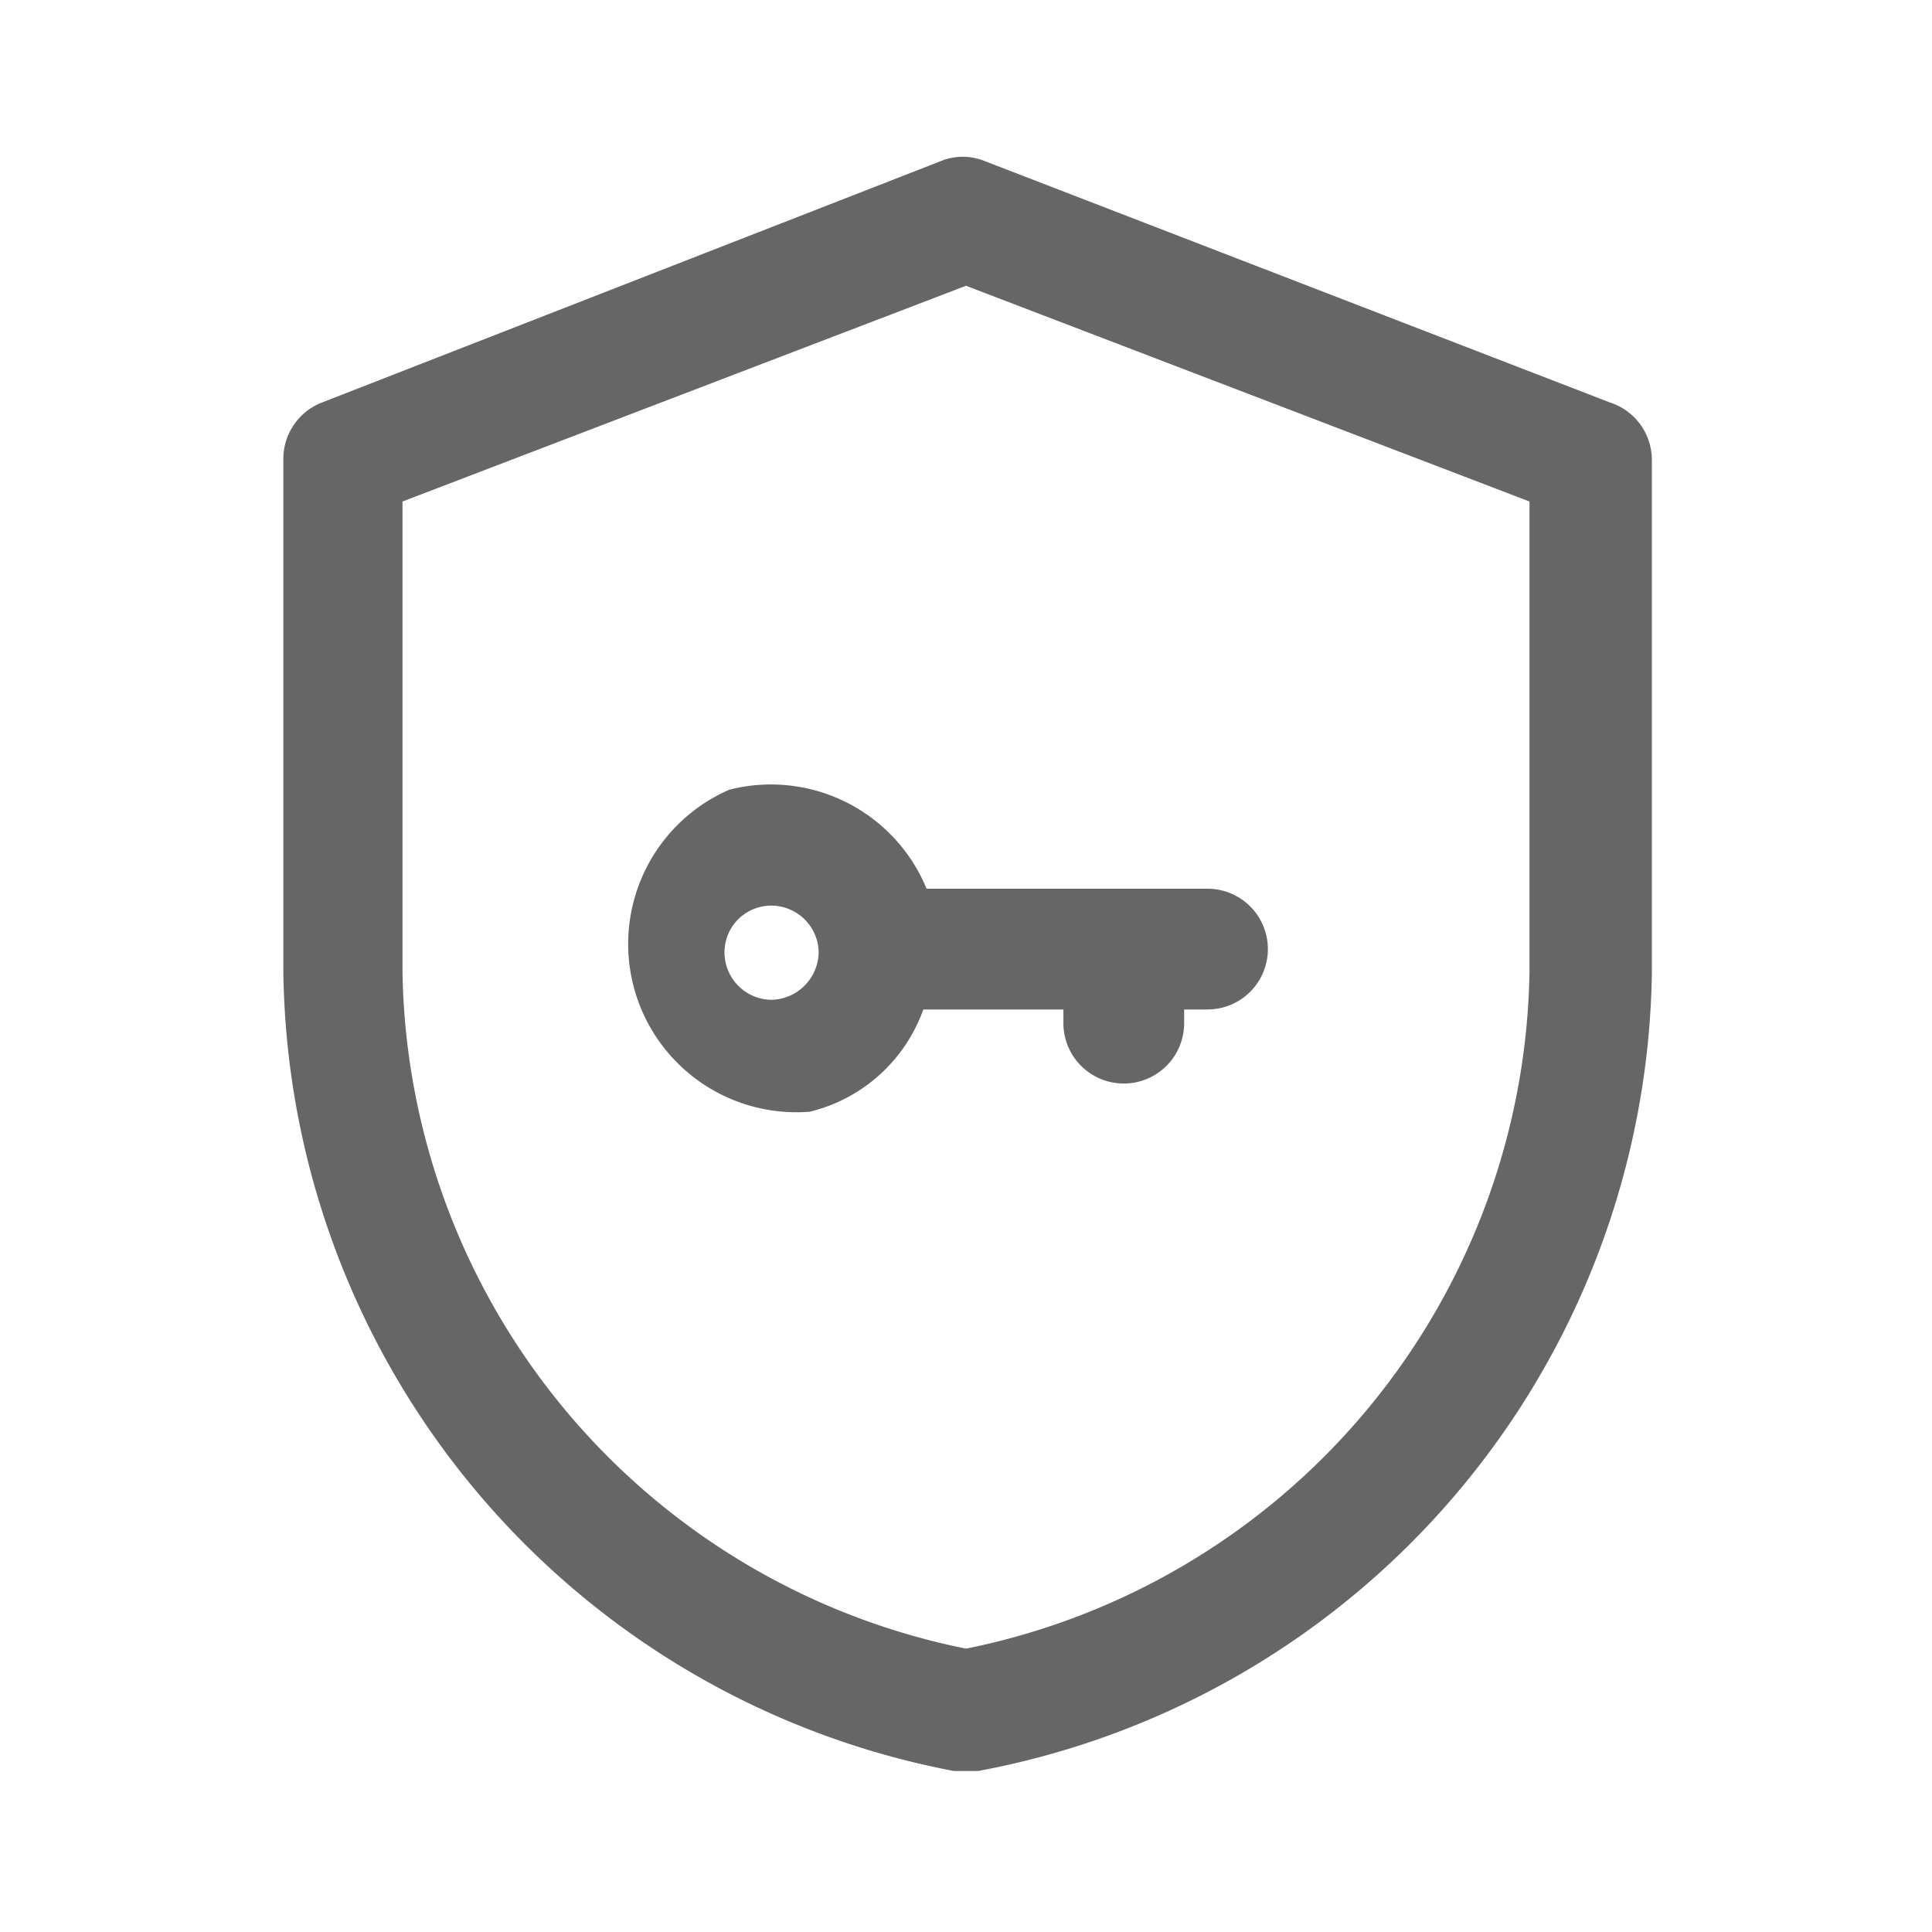 <?xml version="1.0" standalone="no"?><!DOCTYPE svg PUBLIC "-//W3C//DTD SVG 1.1//EN" "http://www.w3.org/Graphics/SVG/1.1/DTD/svg11.dtd"><svg class="icon" width="128px" height="128.00px" viewBox="0 0 1024 1024" version="1.1" xmlns="http://www.w3.org/2000/svg"><path fill="#666666" d="M853.333 213.333l-331.52-128a30.72 30.72 0 0 0-23.04 0L170.667 213.333a32 32 0 0 0-20.48 29.867v272.213A436.907 436.907 0 0 0 505.6 938.667h12.8a436.907 436.907 0 0 0 357.12-422.4V243.627A32 32 0 0 0 853.333 213.333z m-42.667 302.08a372.053 372.053 0 0 1-298.667 358.4 372.053 372.053 0 0 1-298.667-358.4V265.813l298.667-114.347 298.667 114.347zM386.56 418.56a89.173 89.173 0 0 0 42.667 170.667 85.333 85.333 0 0 0 60.16-54.187h74.24v7.253a32 32 0 0 0 64 0v-7.253H640a32 32 0 0 0 0-64h-148.907a89.173 89.173 0 0 0-104.533-52.48z m22.187 111.36a25.173 25.173 0 0 1-24.747-25.173 24.747 24.747 0 0 1 24.747-24.747 25.173 25.173 0 0 1 25.173 24.747 25.6 25.6 0 0 1-25.173 25.173z" /></svg>